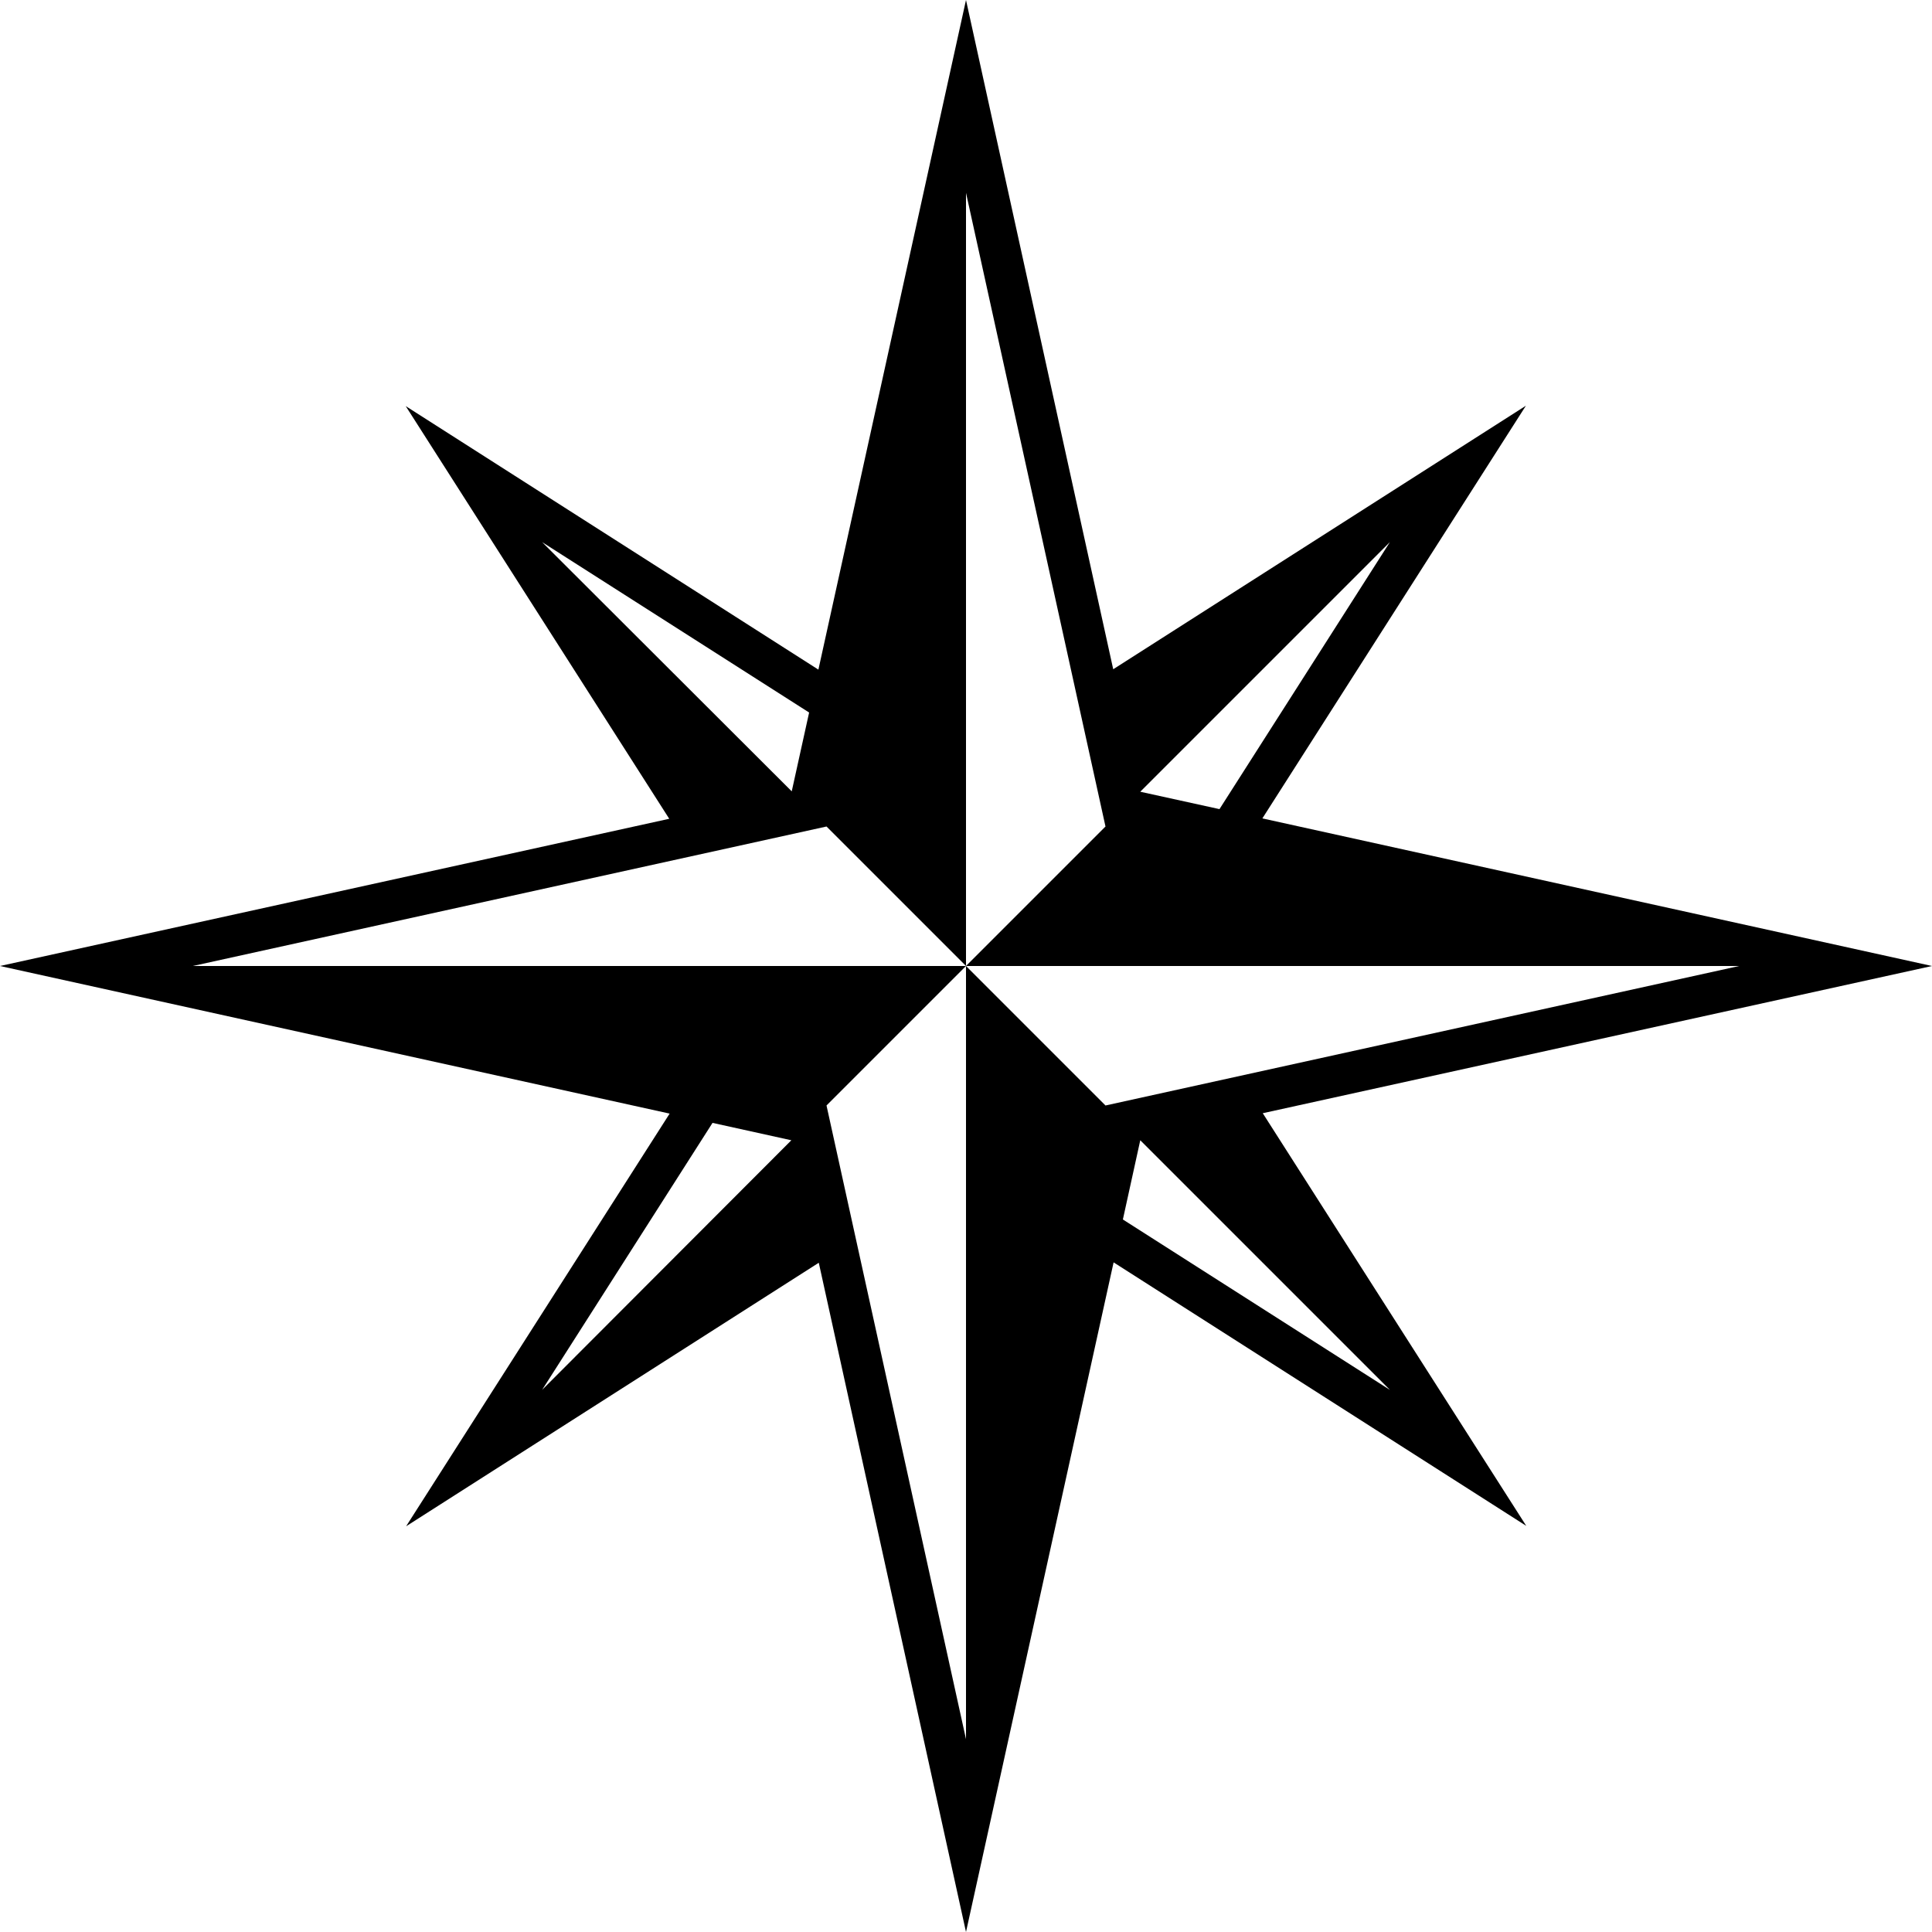 <?xml version="1.0" encoding="UTF-8"?>
<svg width="500px" height="500px" viewBox="0 0 500 500" version="1.1" xmlns="http://www.w3.org/2000/svg" xmlns:xlink="http://www.w3.org/1999/xlink">
    <!-- Generator: Sketch 43.1 (39012) - http://www.bohemiancoding.com/sketch -->
    <title>uE047-compass</title>
    <desc>Created with Sketch.</desc>
    <defs></defs>
    <g id="Page-1" stroke="none" stroke-width="1" fill="none" fill-rule="evenodd">
        <g id="uE047-compass" fill-rule="nonzero" fill="#000000">
            <path d="M500,250 L326.7,211.8 L394.9,105 L288.1,173.2 L250,0 L211.8,173.3 L105,105.1 L173.2,211.9 L0,250 L173.3,288.2 L105.1,395 L211.9,326.8 L250,500 L288.2,326.7 L395,394.9 L326.8,288.1 L500,250 L500,250 Z M359.7,140.3 L359.7,140.3 L315.6,209.4 L295.1,204.9 L359.7,140.3 L359.7,140.3 Z M140.3,140.3 L209.4,184.4 L204.9,204.8 L140.3,140.3 L140.3,140.3 Z M140.3,359.7 L184.4,290.6 L204.8,295.1 L140.3,359.7 L140.3,359.7 Z M286.1,286.1 L286.1,286.1 L250,250 L250,450.1 L213.9,286.1 L250,250 L49.9,250 L213.9,213.9 L250,250 L250,49.9 L286.1,213.9 L250,250 L450.1,250 L286.1,286.1 Z M359.7,359.7 L290.6,315.6 L295.1,295.1 L359.7,359.7 L359.7,359.7 Z" id="Shape"></path>
        </g>
    </g>
</svg>